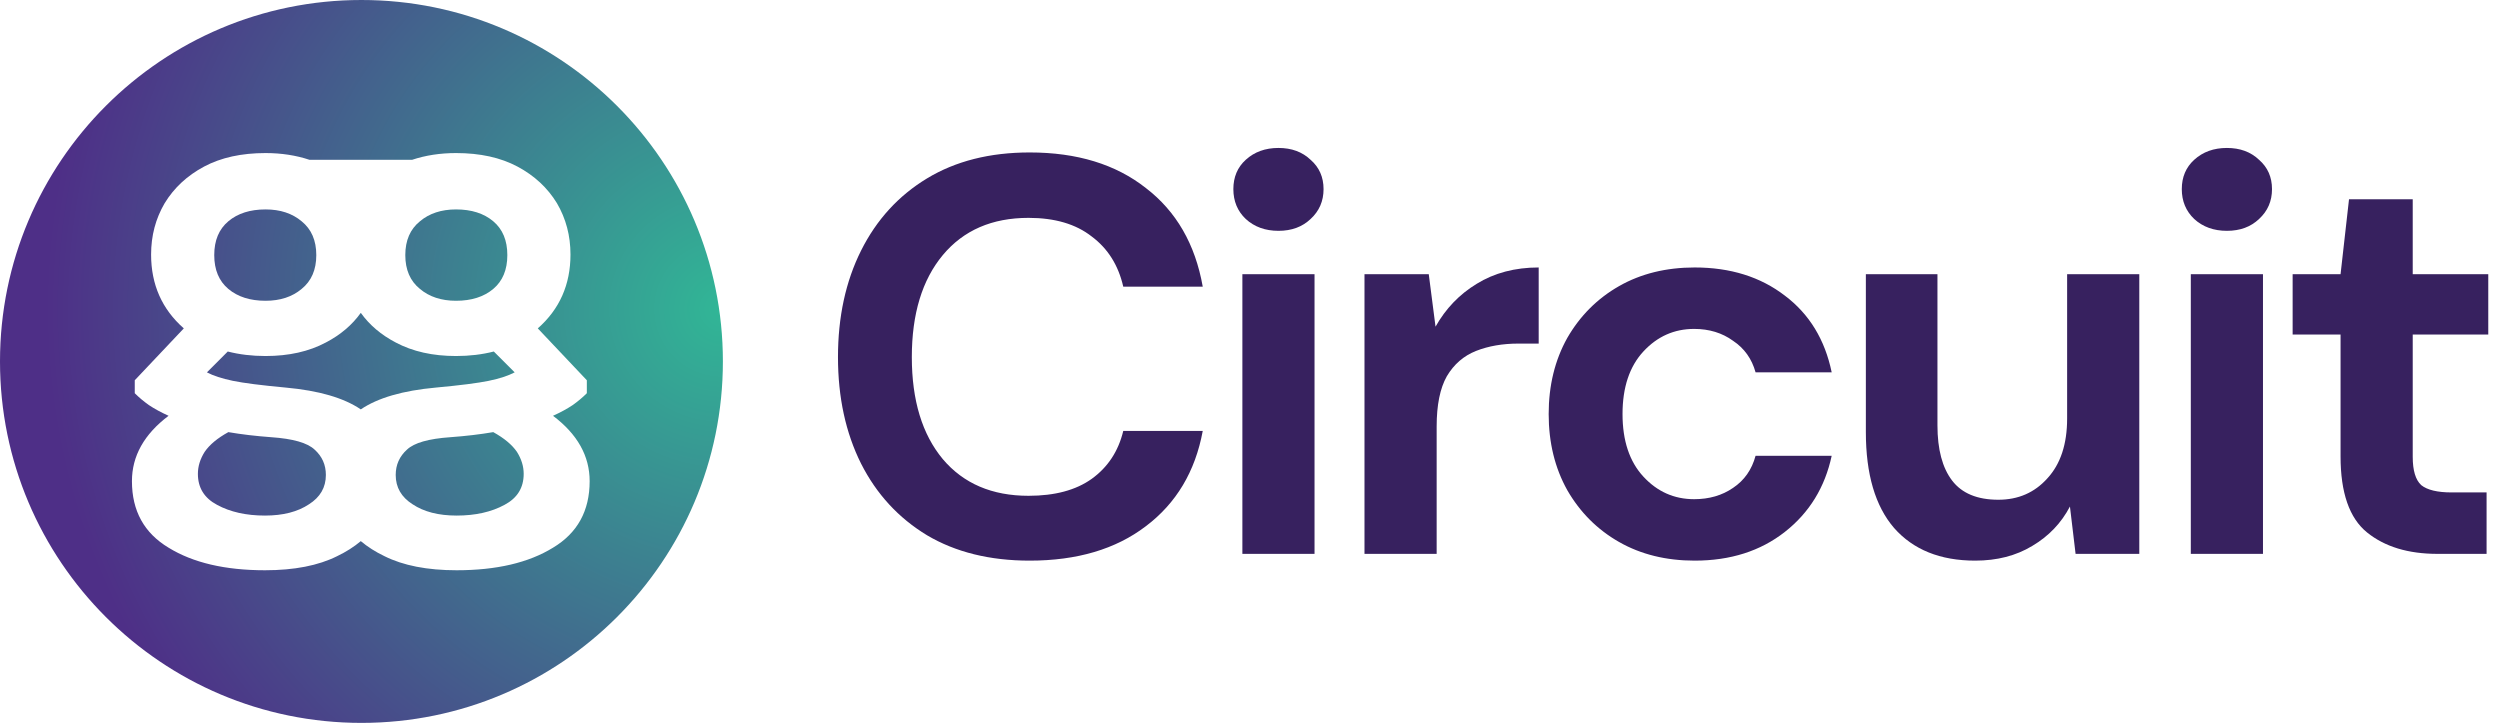 <svg viewBox="0 0 166 48" fill="none" xmlns="http://www.w3.org/2000/svg">
  <path d="M15.124 23.34C15.898 23.54 16.734 23.64 17.633 23.64C19.18 23.64 20.515 23.34 21.638 22.741C22.606 22.236 23.379 21.58 23.957 20.773C24.534 21.58 25.307 22.236 26.275 22.741C27.398 23.34 28.734 23.64 30.281 23.64C31.179 23.64 32.015 23.54 32.789 23.34L34.174 24.725C33.75 24.95 33.176 25.137 32.452 25.287C31.728 25.436 30.555 25.586 28.933 25.736C26.747 25.935 25.088 26.417 23.957 27.183C22.826 26.417 21.167 25.935 18.98 25.736C17.358 25.586 16.185 25.436 15.461 25.287C14.738 25.137 14.164 24.95 13.739 24.725L15.124 23.34Z" fill="url(#paint0_radial_2292_58960)"/>
  <path d="M20.028 19.185C19.404 19.709 18.606 19.971 17.633 19.971C16.609 19.971 15.786 19.709 15.162 19.185C14.538 18.661 14.226 17.912 14.226 16.939C14.226 15.965 14.538 15.217 15.162 14.693C15.786 14.168 16.609 13.906 17.633 13.906C18.606 13.906 19.404 14.168 20.028 14.693C20.677 15.217 21.002 15.965 21.002 16.939C21.002 17.912 20.677 18.661 20.028 19.185Z" fill="url(#paint1_radial_2292_58960)"/>
  <path d="M14.413 33.522C13.565 33.073 13.14 32.387 13.14 31.463C13.14 30.964 13.29 30.478 13.59 30.003C13.914 29.529 14.438 29.093 15.162 28.693C16.035 28.843 16.984 28.955 18.007 29.03C19.454 29.13 20.415 29.404 20.889 29.854C21.389 30.303 21.638 30.864 21.638 31.538C21.638 32.362 21.264 33.011 20.515 33.485C19.766 33.984 18.793 34.234 17.595 34.234C16.347 34.234 15.287 33.996 14.413 33.522Z" fill="url(#paint2_radial_2292_58960)"/>
  <path d="M27.885 19.185C28.509 19.709 29.308 19.971 30.281 19.971C31.304 19.971 32.128 19.709 32.752 19.185C33.376 18.661 33.687 17.912 33.687 16.939C33.687 15.965 33.376 15.217 32.752 14.693C32.128 14.168 31.304 13.906 30.281 13.906C29.308 13.906 28.509 14.168 27.885 14.693C27.236 15.217 26.912 15.965 26.912 16.939C26.912 17.912 27.236 18.661 27.885 19.185Z" fill="url(#paint3_radial_2292_58960)"/>
  <path d="M33.5 33.522C34.349 33.073 34.773 32.387 34.773 31.463C34.773 30.964 34.623 30.478 34.324 30.003C33.999 29.529 33.475 29.093 32.752 28.693C31.878 28.843 30.93 28.955 29.907 29.03C28.459 29.13 27.498 29.404 27.024 29.854C26.525 30.303 26.275 30.864 26.275 31.538C26.275 32.362 26.65 33.011 27.398 33.485C28.147 33.984 29.12 34.234 30.318 34.234C31.566 34.234 32.627 33.996 33.5 33.522Z" fill="url(#paint4_radial_2292_58960)"/>
  <path fill-rule="evenodd" clip-rule="evenodd" d="M24 48C37.255 48 48 37.255 48 24C48 10.745 37.255 0 24 0C10.745 0 0 10.745 0 24C0 37.255 10.745 48 24 48ZM23.957 35.931C23.508 36.309 22.985 36.642 22.387 36.929C21.139 37.553 19.542 37.865 17.595 37.865C14.95 37.865 12.816 37.366 11.194 36.367C9.572 35.394 8.761 33.922 8.761 31.95C8.761 30.278 9.572 28.831 11.194 27.608C10.695 27.383 10.258 27.146 9.884 26.896C9.534 26.647 9.222 26.385 8.948 26.11V25.249L12.205 21.805C10.757 20.532 10.033 18.898 10.033 16.901C10.033 15.653 10.333 14.518 10.932 13.495C11.556 12.471 12.429 11.66 13.552 11.061C14.675 10.462 16.035 10.163 17.633 10.163C18.681 10.163 19.654 10.313 20.552 10.612H27.361C28.259 10.313 29.233 10.163 30.281 10.163C31.878 10.163 33.238 10.462 34.361 11.061C35.484 11.66 36.358 12.471 36.982 13.495C37.581 14.518 37.88 15.653 37.88 16.901C37.88 18.898 37.156 20.532 35.709 21.805L38.966 25.249V26.11C38.691 26.385 38.379 26.647 38.03 26.896C37.656 27.146 37.219 27.383 36.72 27.608C38.342 28.831 39.153 30.278 39.153 31.95C39.153 33.922 38.342 35.394 36.72 36.367C35.097 37.366 32.964 37.865 30.318 37.865C28.372 37.865 26.774 37.553 25.527 36.929C24.929 36.642 24.406 36.309 23.957 35.931Z" fill="url(#paint5_radial_2292_58960)"/>
  <path d="M68.369 37.226C65.724 37.226 63.453 36.665 61.556 35.542C59.66 34.394 58.2 32.809 57.176 30.787C56.153 28.741 55.642 26.383 55.642 23.712C55.642 21.042 56.153 18.683 57.176 16.637C58.2 14.591 59.66 12.993 61.556 11.845C63.453 10.697 65.724 10.123 68.369 10.123C71.514 10.123 74.084 10.909 76.081 12.482C78.102 14.029 79.363 16.213 79.862 19.033H74.584C74.259 17.61 73.56 16.5 72.487 15.701C71.439 14.878 70.041 14.466 68.294 14.466C65.874 14.466 63.977 15.289 62.604 16.936C61.232 18.584 60.545 20.842 60.545 23.712C60.545 26.582 61.232 28.841 62.604 30.488C63.977 32.11 65.874 32.921 68.294 32.921C70.041 32.921 71.439 32.547 72.487 31.798C73.56 31.024 74.259 29.964 74.584 28.616H79.862C79.363 31.311 78.102 33.42 76.081 34.943C74.084 36.465 71.514 37.226 68.369 37.226Z" fill="#37215F"/>
  <path d="M84.889 15.327C84.016 15.327 83.292 15.065 82.718 14.541C82.169 14.017 81.895 13.355 81.895 12.557C81.895 11.758 82.169 11.109 82.718 10.61C83.292 10.086 84.016 9.824 84.889 9.824C85.763 9.824 86.474 10.086 87.023 10.61C87.597 11.109 87.884 11.758 87.884 12.557C87.884 13.355 87.597 14.017 87.023 14.541C86.474 15.065 85.763 15.327 84.889 15.327ZM82.494 36.777V18.209H87.285V36.777H82.494Z" fill="#37215F"/>
  <path d="M90.602 36.777V18.209H94.87L95.319 21.691C95.993 20.493 96.904 19.544 98.052 18.846C99.225 18.122 100.597 17.76 102.169 17.76V22.814H100.822C99.774 22.814 98.838 22.976 98.014 23.3C97.191 23.625 96.542 24.186 96.068 24.985C95.618 25.784 95.394 26.894 95.394 28.317V36.777H90.602Z" fill="#37215F"/>
  <path d="M112.528 37.226C110.631 37.226 108.959 36.814 107.511 35.991C106.064 35.167 104.916 34.019 104.067 32.547C103.244 31.074 102.832 29.39 102.832 27.493C102.832 25.596 103.244 23.912 104.067 22.439C104.916 20.967 106.064 19.819 107.511 18.995C108.959 18.172 110.631 17.76 112.528 17.76C114.898 17.76 116.895 18.384 118.517 19.632C120.139 20.855 121.175 22.552 121.624 24.723H116.57C116.321 23.825 115.822 23.126 115.073 22.627C114.349 22.102 113.488 21.84 112.49 21.84C111.167 21.84 110.044 22.34 109.121 23.338C108.198 24.336 107.736 25.721 107.736 27.493C107.736 29.265 108.198 30.65 109.121 31.648C110.044 32.647 111.167 33.146 112.49 33.146C113.488 33.146 114.349 32.896 115.073 32.397C115.822 31.898 116.321 31.187 116.57 30.263H121.624C121.175 32.36 120.139 34.044 118.517 35.317C116.895 36.59 114.898 37.226 112.528 37.226Z" fill="#37215F"/>
  <path d="M131.155 37.226C128.834 37.226 127.038 36.502 125.765 35.055C124.517 33.608 123.893 31.486 123.893 28.691V18.209H128.647V28.242C128.647 29.839 128.972 31.062 129.621 31.91C130.269 32.759 131.293 33.183 132.69 33.183C134.013 33.183 135.099 32.709 135.947 31.761C136.821 30.812 137.257 29.49 137.257 27.793V18.209H142.049V36.777H137.819L137.444 33.633C136.87 34.73 136.034 35.604 134.936 36.253C133.863 36.902 132.603 37.226 131.155 37.226Z" fill="#37215F"/>
  <path d="M147.866 15.327C146.993 15.327 146.269 15.065 145.695 14.541C145.146 14.017 144.871 13.355 144.871 12.557C144.871 11.758 145.146 11.109 145.695 10.61C146.269 10.086 146.993 9.824 147.866 9.824C148.74 9.824 149.451 10.086 150 10.61C150.574 11.109 150.861 11.758 150.861 12.557C150.861 13.355 150.574 14.017 150 14.541C149.451 15.065 148.74 15.327 147.866 15.327ZM145.47 36.777V18.209H150.262V36.777H145.47Z" fill="#37215F"/>
  <path d="M161.852 36.777C159.905 36.777 158.346 36.303 157.173 35.355C156 34.406 155.413 32.721 155.413 30.301V22.215H152.231V18.209H155.413L155.975 13.23H160.205V18.209H165.221V22.215H160.205V30.338C160.205 31.237 160.392 31.86 160.766 32.21C161.166 32.534 161.839 32.697 162.788 32.697H165.109V36.777H161.852Z" fill="#37215F"/>
  <defs>
    <radialGradient id="paint0_radial_2292_58960" cx="0" cy="0" r="1" gradientUnits="userSpaceOnUse" gradientTransform="translate(48 20.59) rotate(149.13) scale(45.009)">
      <stop stop-color="#31B696"/>
      <stop offset="1" stop-color="#4E2F87"/>
    </radialGradient>
    <radialGradient id="paint1_radial_2292_58960" cx="0" cy="0" r="1" gradientUnits="userSpaceOnUse" gradientTransform="translate(48 20.59) rotate(149.13) scale(45.009)">
      <stop stop-color="#31B696"/>
      <stop offset="1" stop-color="#4E2F87"/>
    </radialGradient>
    <radialGradient id="paint2_radial_2292_58960" cx="0" cy="0" r="1" gradientUnits="userSpaceOnUse" gradientTransform="translate(48 20.59) rotate(149.13) scale(45.009)">
      <stop stop-color="#31B696"/>
      <stop offset="1" stop-color="#4E2F87"/>
    </radialGradient>
    <radialGradient id="paint3_radial_2292_58960" cx="0" cy="0" r="1" gradientUnits="userSpaceOnUse" gradientTransform="translate(48 20.59) rotate(149.13) scale(45.009)">
      <stop stop-color="#31B696"/>
      <stop offset="1" stop-color="#4E2F87"/>
    </radialGradient>
    <radialGradient id="paint4_radial_2292_58960" cx="0" cy="0" r="1" gradientUnits="userSpaceOnUse" gradientTransform="translate(48 20.59) rotate(149.13) scale(45.009)">
      <stop stop-color="#31B696"/>
      <stop offset="1" stop-color="#4E2F87"/>
    </radialGradient>
    <radialGradient id="paint5_radial_2292_58960" cx="0" cy="0" r="1" gradientUnits="userSpaceOnUse" gradientTransform="translate(48 20.59) rotate(149.13) scale(45.009)">
      <stop stop-color="#31B696"/>
      <stop offset="1" stop-color="#4E2F87"/>
    </radialGradient>
  </defs>
</svg>